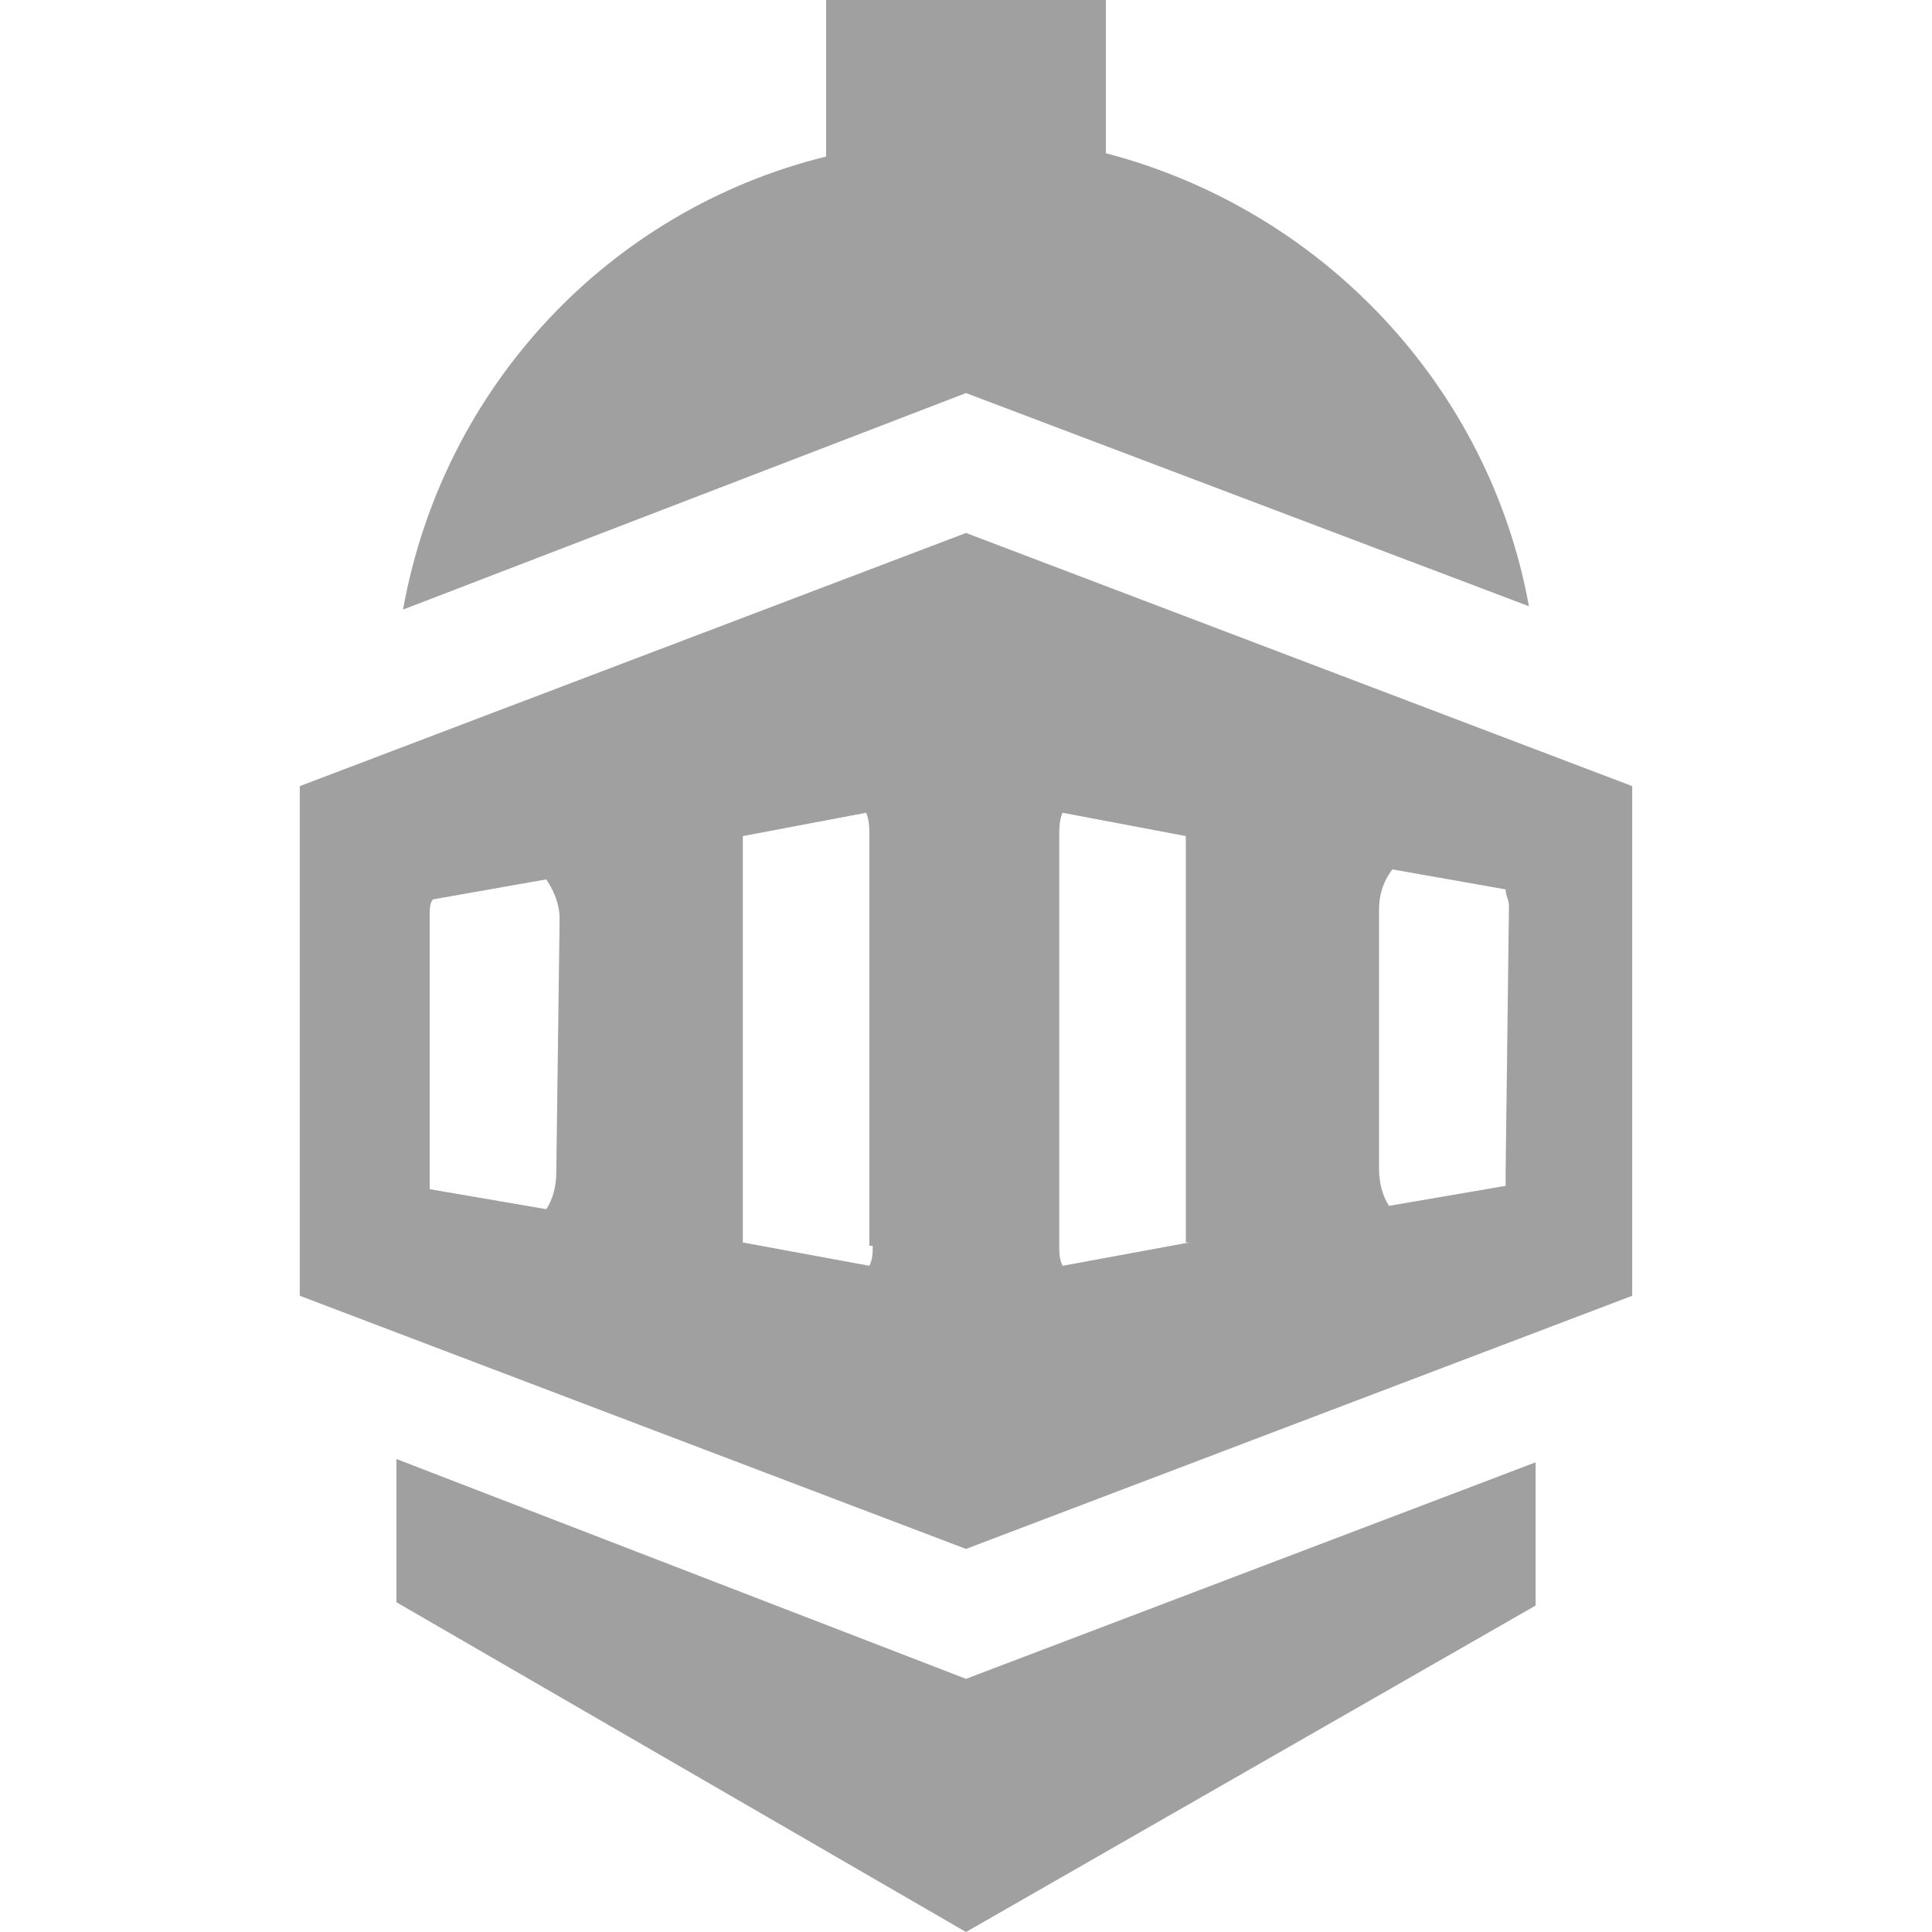 <?xml version="1.0" encoding="utf-8"?>
<!-- Generator: Adobe Illustrator 25.2.0, SVG Export Plug-In . SVG Version: 6.00 Build 0)  -->
<svg version="1.1" id="Layer_1" xmlns="http://www.w3.org/2000/svg" xmlns:xlink="http://www.w3.org/1999/xlink" x="0px" y="0px"
	 viewBox="0 0 58 58" style="enable-background:new 0 0 58 58;" xml:space="preserve">
<g fill="#a0a0a0">
	<path d="M45.9,18.2c-1.2-6.6-6.2-11.9-12.7-13.6V0h-8.4v4.7c-6.5,1.6-11.5,6.9-12.7,13.6L29,11.8L45.9,18.2z"/>
	<path d="M11.9,43.8v4.3L29,58l17.1-9.8v-4.3L29,50.4L11.9,43.8z"/>
	<path d="M29,16L9,23.6v15.3l20,7.6l20-7.6V23.6L29,16z M16.7,35.2c0,0.4-0.1,0.8-0.3,1.1l-3.5-0.6c0-0.1,0-0.3,0-0.4v-7.8
		c0-0.2,0-0.4,0.1-0.5l3.4-0.6c0.2,0.3,0.4,0.7,0.4,1.2L16.7,35.2L16.7,35.2z M26.2,37.4c0,0.2,0,0.4-0.1,0.6l-3.8-0.7V25.1
		c0,0,0,0,0,0l3.7-0.7c0.1,0.2,0.1,0.5,0.1,0.7V37.4z M35.7,37.3L31.9,38c-0.1-0.2-0.1-0.4-0.1-0.6V25.1c0-0.2,0-0.5,0.1-0.7
		l3.7,0.7c0,0,0,0,0,0V37.3z M45.2,35.2c0,0.1,0,0.3,0,0.4l-3.5,0.6c-0.2-0.3-0.3-0.7-0.3-1.1v-7.8c0-0.4,0.1-0.8,0.4-1.2l3.4,0.6
		c0,0.2,0.1,0.3,0.1,0.5L45.2,35.2L45.2,35.2z"/>
</g>
</svg>
